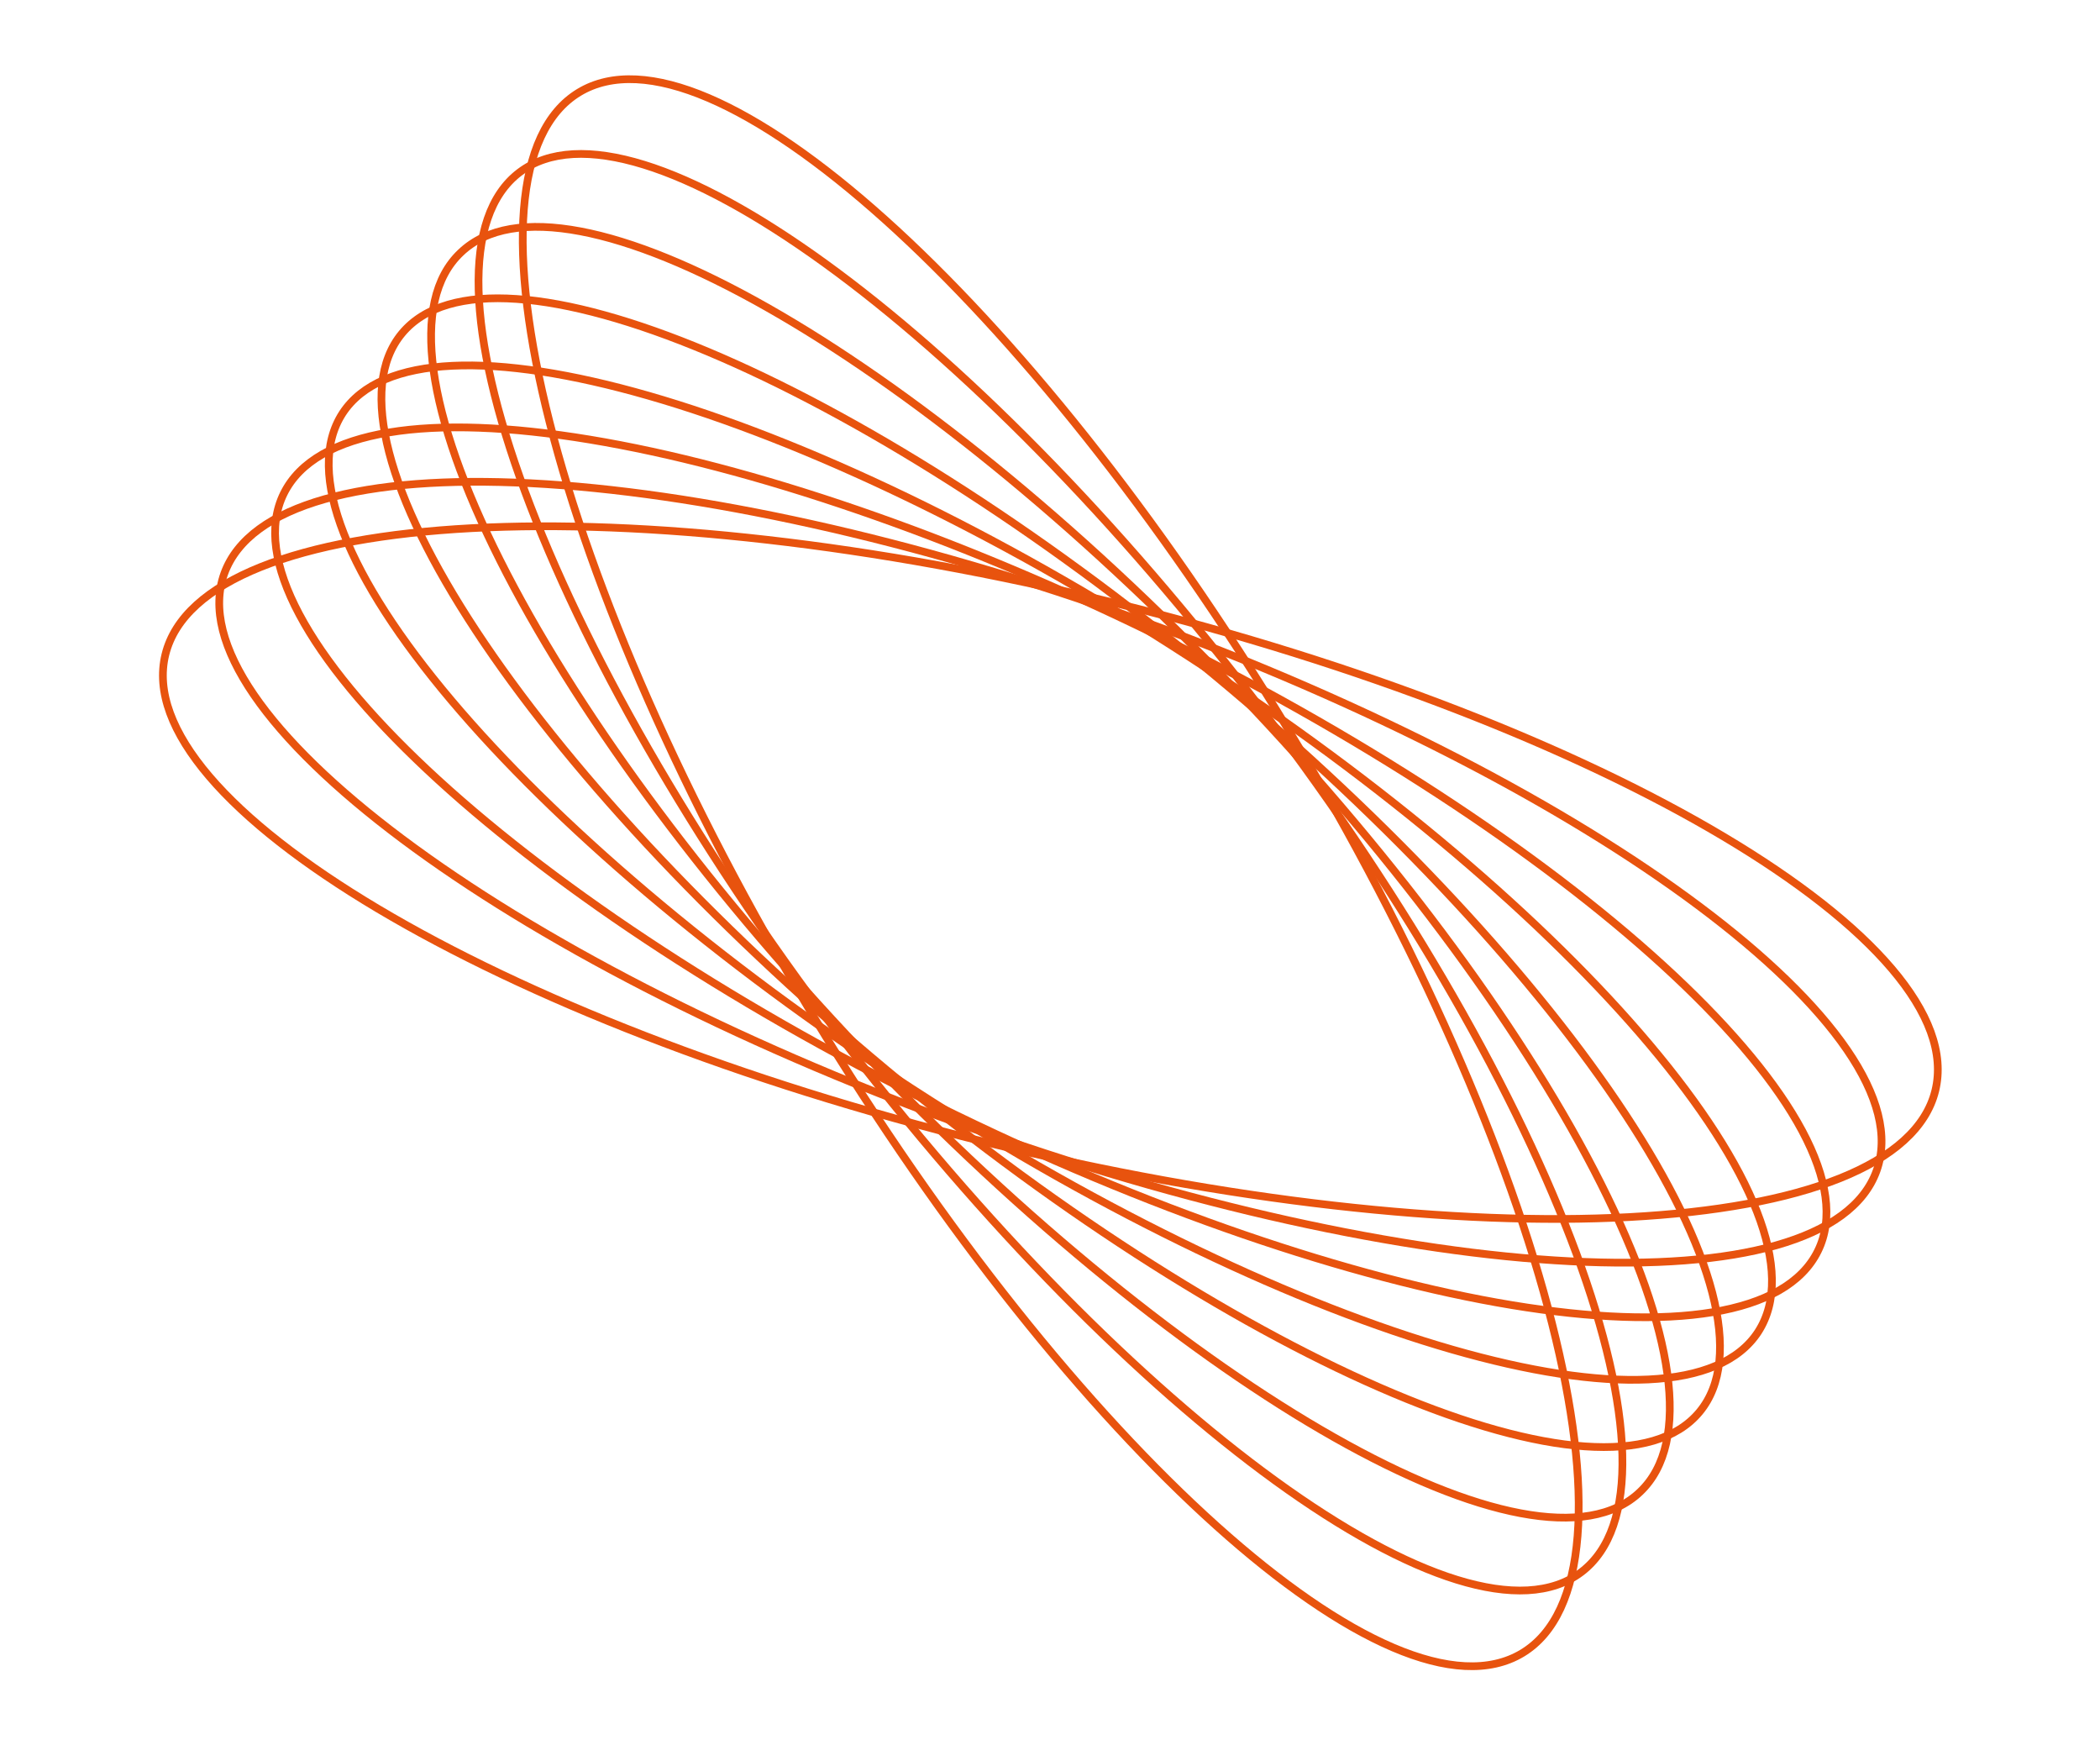 <svg width="272" height="226" viewBox="0 0 272 226" fill="none" xmlns="http://www.w3.org/2000/svg">
<path d="M197.185 214.072C180.241 224.315 139.081 187.392 105.352 131.6C71.646 75.711 58.056 22.204 74.999 11.961C91.942 1.718 133.103 38.64 166.832 94.432C200.561 150.225 214.128 203.828 197.185 214.072Z" stroke="#E8530E" stroke-miterlimit="10"/>
<path d="M204.813 203.591C189.62 215.089 146.538 183.873 108.511 133.819C70.581 83.789 52.103 33.815 67.296 22.317C82.489 10.818 125.57 42.035 163.597 92.089C201.624 142.143 220.006 192.092 204.813 203.591Z" stroke="#E8530E" stroke-miterlimit="10"/>
<path d="M212.416 193.213C198.95 206.064 153.849 180.529 111.645 136.141C69.441 91.752 46.149 45.432 59.688 32.702C73.155 19.851 118.255 45.385 160.459 89.774C202.687 134.066 225.979 180.386 212.416 193.213Z" stroke="#E8530E" stroke-miterlimit="10"/>
<path d="M220.121 182.855C208.405 196.962 161.286 177.109 114.857 138.58C68.452 99.953 40.346 57.288 52.061 43.181C63.777 29.075 110.92 48.83 157.325 87.457C203.754 125.986 231.837 168.749 220.121 182.855Z" stroke="#E8530E" stroke-miterlimit="10"/>
<path d="M227.726 172.472C217.761 187.834 168.6 173.761 117.994 140.896C67.388 108.031 34.37 68.996 44.359 53.538C54.325 38.176 103.486 52.249 154.092 85.113C204.818 117.905 237.716 157.013 227.726 172.472Z" stroke="#E8530E" stroke-miterlimit="10"/>
<path d="M235.454 162.016C227.215 178.73 176.06 170.242 121.253 143.14C66.326 116.11 28.517 80.632 36.756 63.918C44.995 47.204 96.15 55.692 150.957 82.794C205.764 109.897 243.669 145.399 235.454 162.016Z" stroke="#E8530E" stroke-miterlimit="10"/>
<path d="M243.055 151.634C236.566 169.604 183.369 166.895 124.264 145.531C65.256 124.19 22.56 92.245 29.049 74.276C35.537 56.306 88.735 59.015 147.84 80.379C206.92 101.841 249.543 133.665 243.055 151.634Z" stroke="#E8530E" stroke-miterlimit="10"/>
<path d="M250.665 141.253C245.927 160.478 190.712 163.452 127.406 147.849C64.197 132.271 16.687 103.98 21.425 84.755C26.163 65.531 81.379 62.557 144.684 78.159C207.99 93.761 255.427 121.932 250.665 141.253Z" stroke="#E8530E" stroke-miterlimit="10"/>
</svg>
